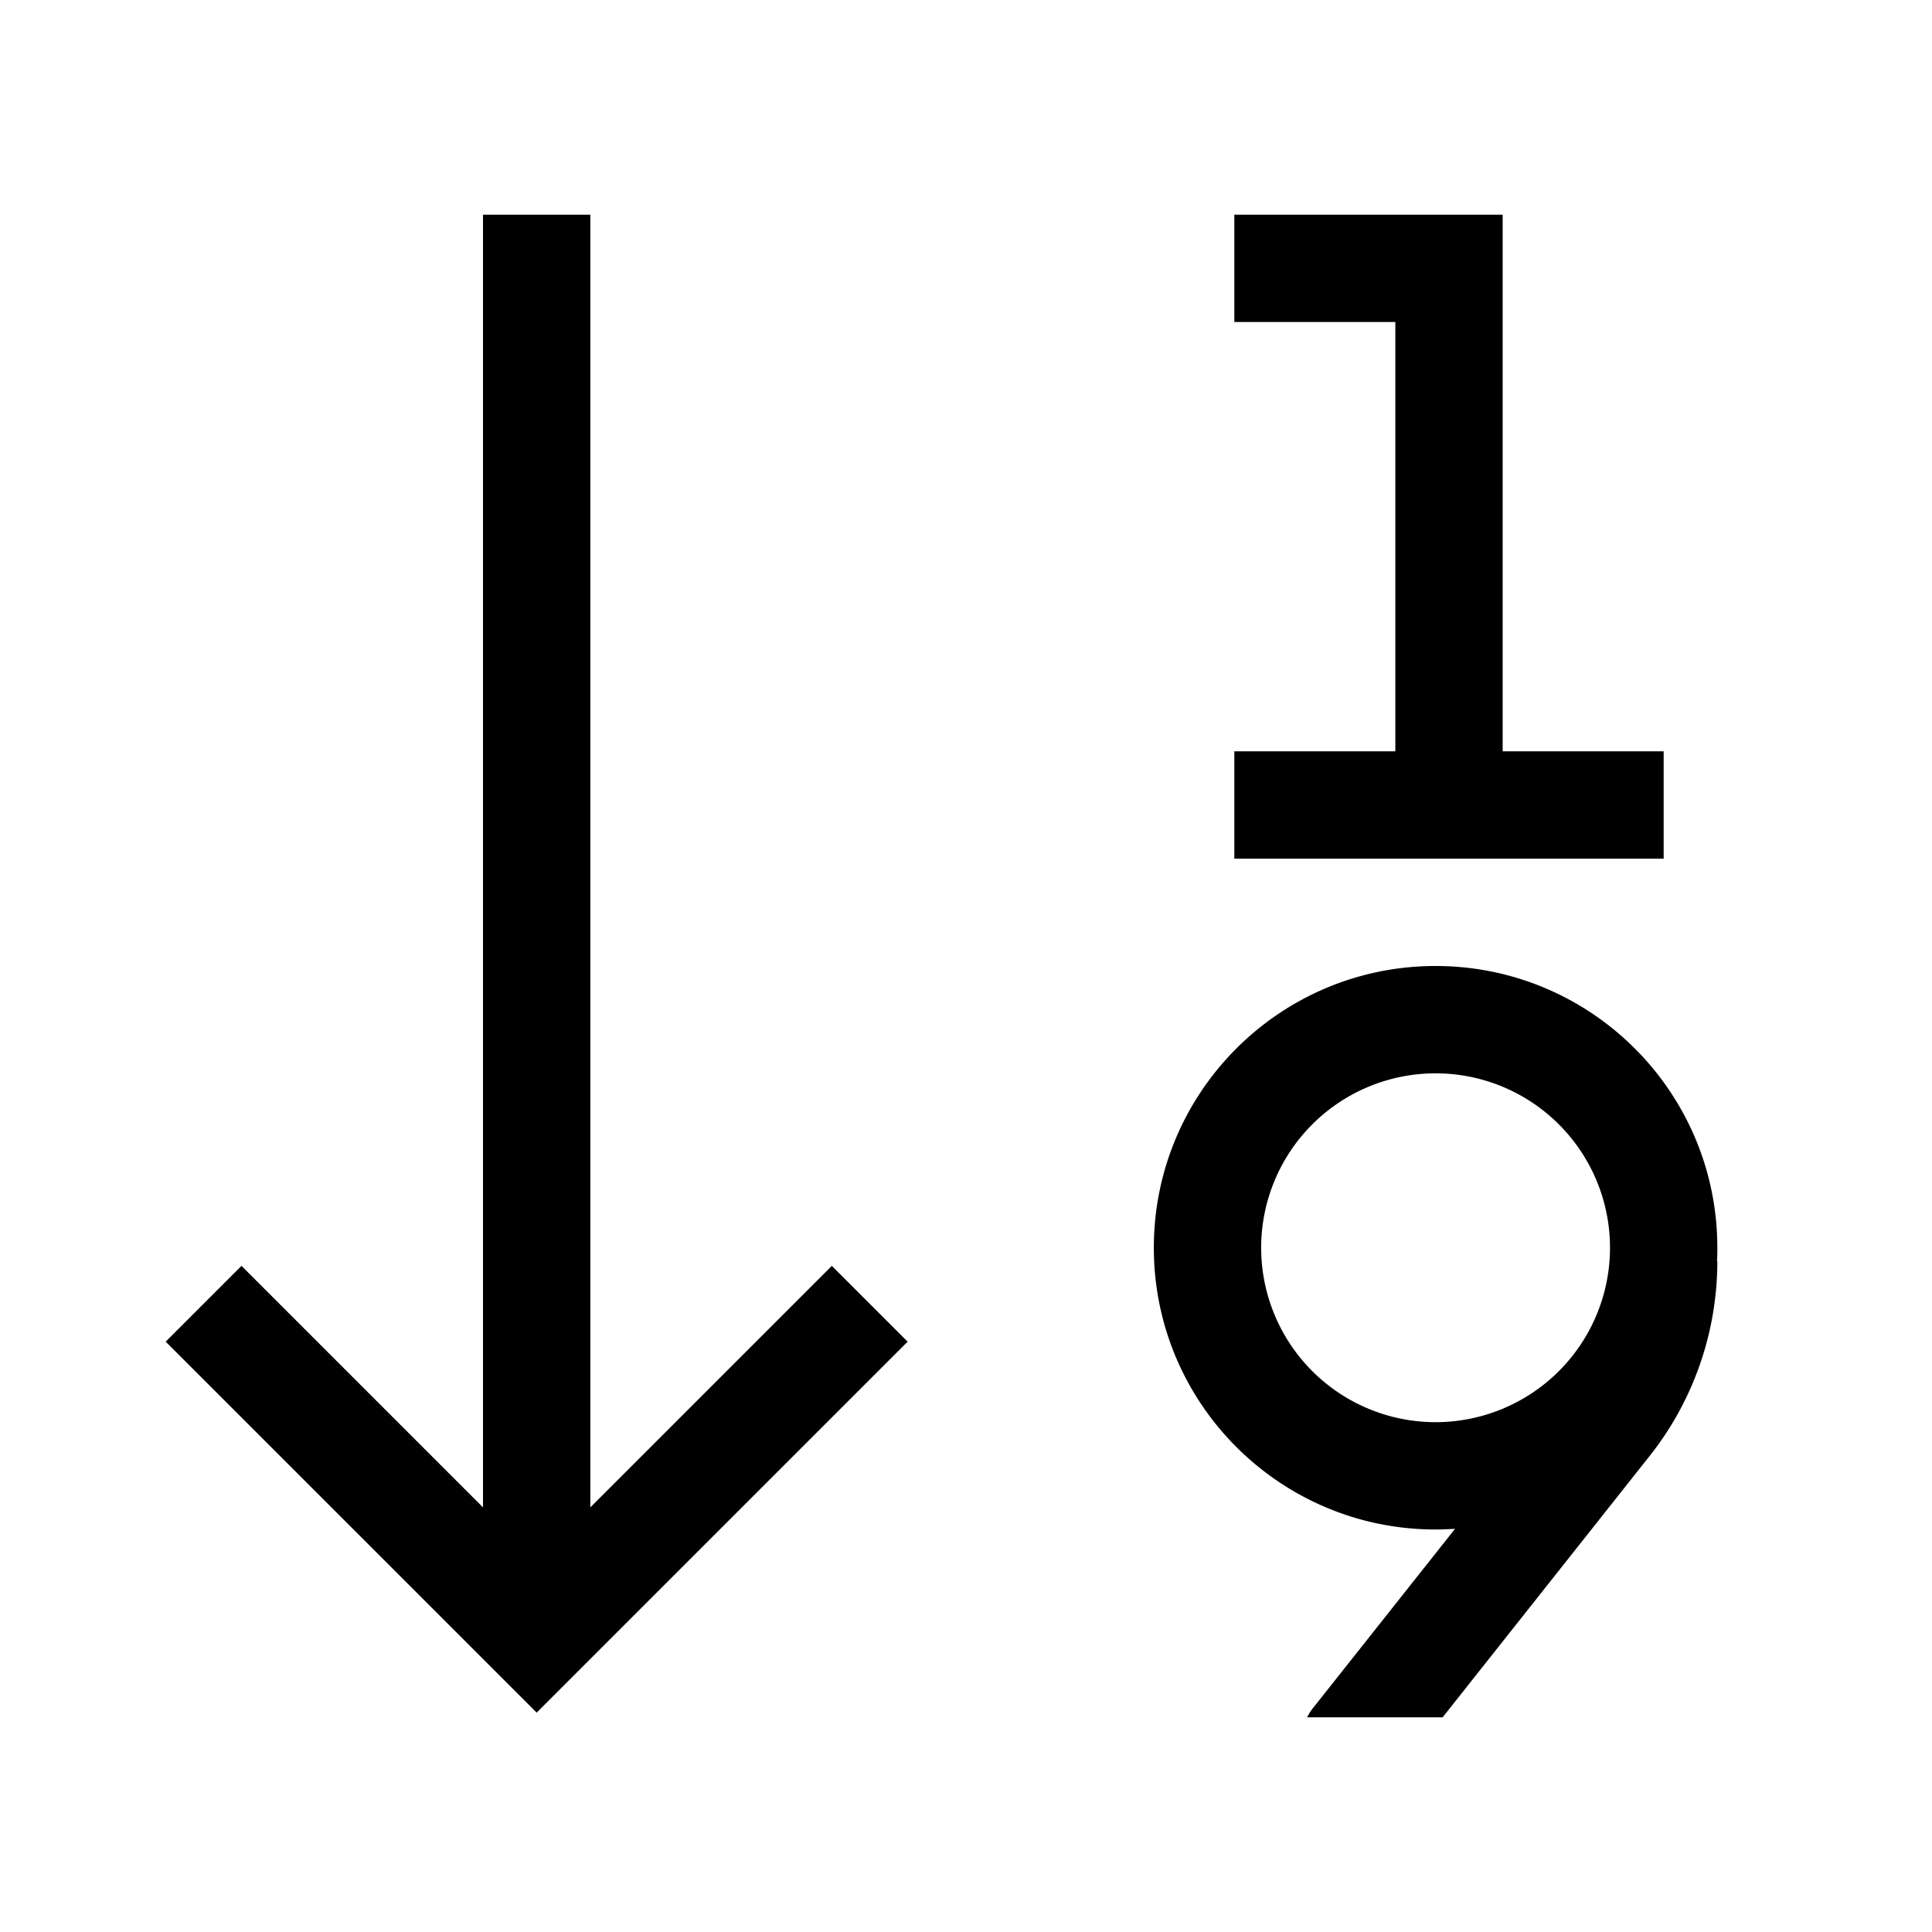 <svg xmlns="http://www.w3.org/2000/svg" width="24" height="24" viewBox="0 0 576 512"><path class="pr-icon-duotone-primary" d="M160 478.6l11.3-11.3 88-88L270.6 368 248 345.4l-11.3 11.3L176 417.4 176 48l0-16-32 0 0 16 0 369.4L83.3 356.7 72 345.4 49.4 368l11.3 11.3 88 88L160 478.6zM368 32l0 32 16 0 32 0 0 128-32 0-16 0 0 32 16 0 48 0 48 0 16 0 0-32-16 0-32 0 0-144 0-16-16 0-48 0-16 0zm60 360a52 52 0 1 1 0-104 52 52 0 1 1 0 104zm-84-52c0 46.4 37.6 84 84 84c2 0 3.9-.1 5.8-.2l-42.4 53.5c-.7 .9-1.2 1.7-1.7 2.7l40.4 0 61.7-77.9c13.1-16.5 20.2-37 20.2-58.1c0 0-.1 0-.1 0c.1-1.3 .1-2.7 .1-4c0-46.4-37.6-84-84-84s-84 37.6-84 84z"/></svg>